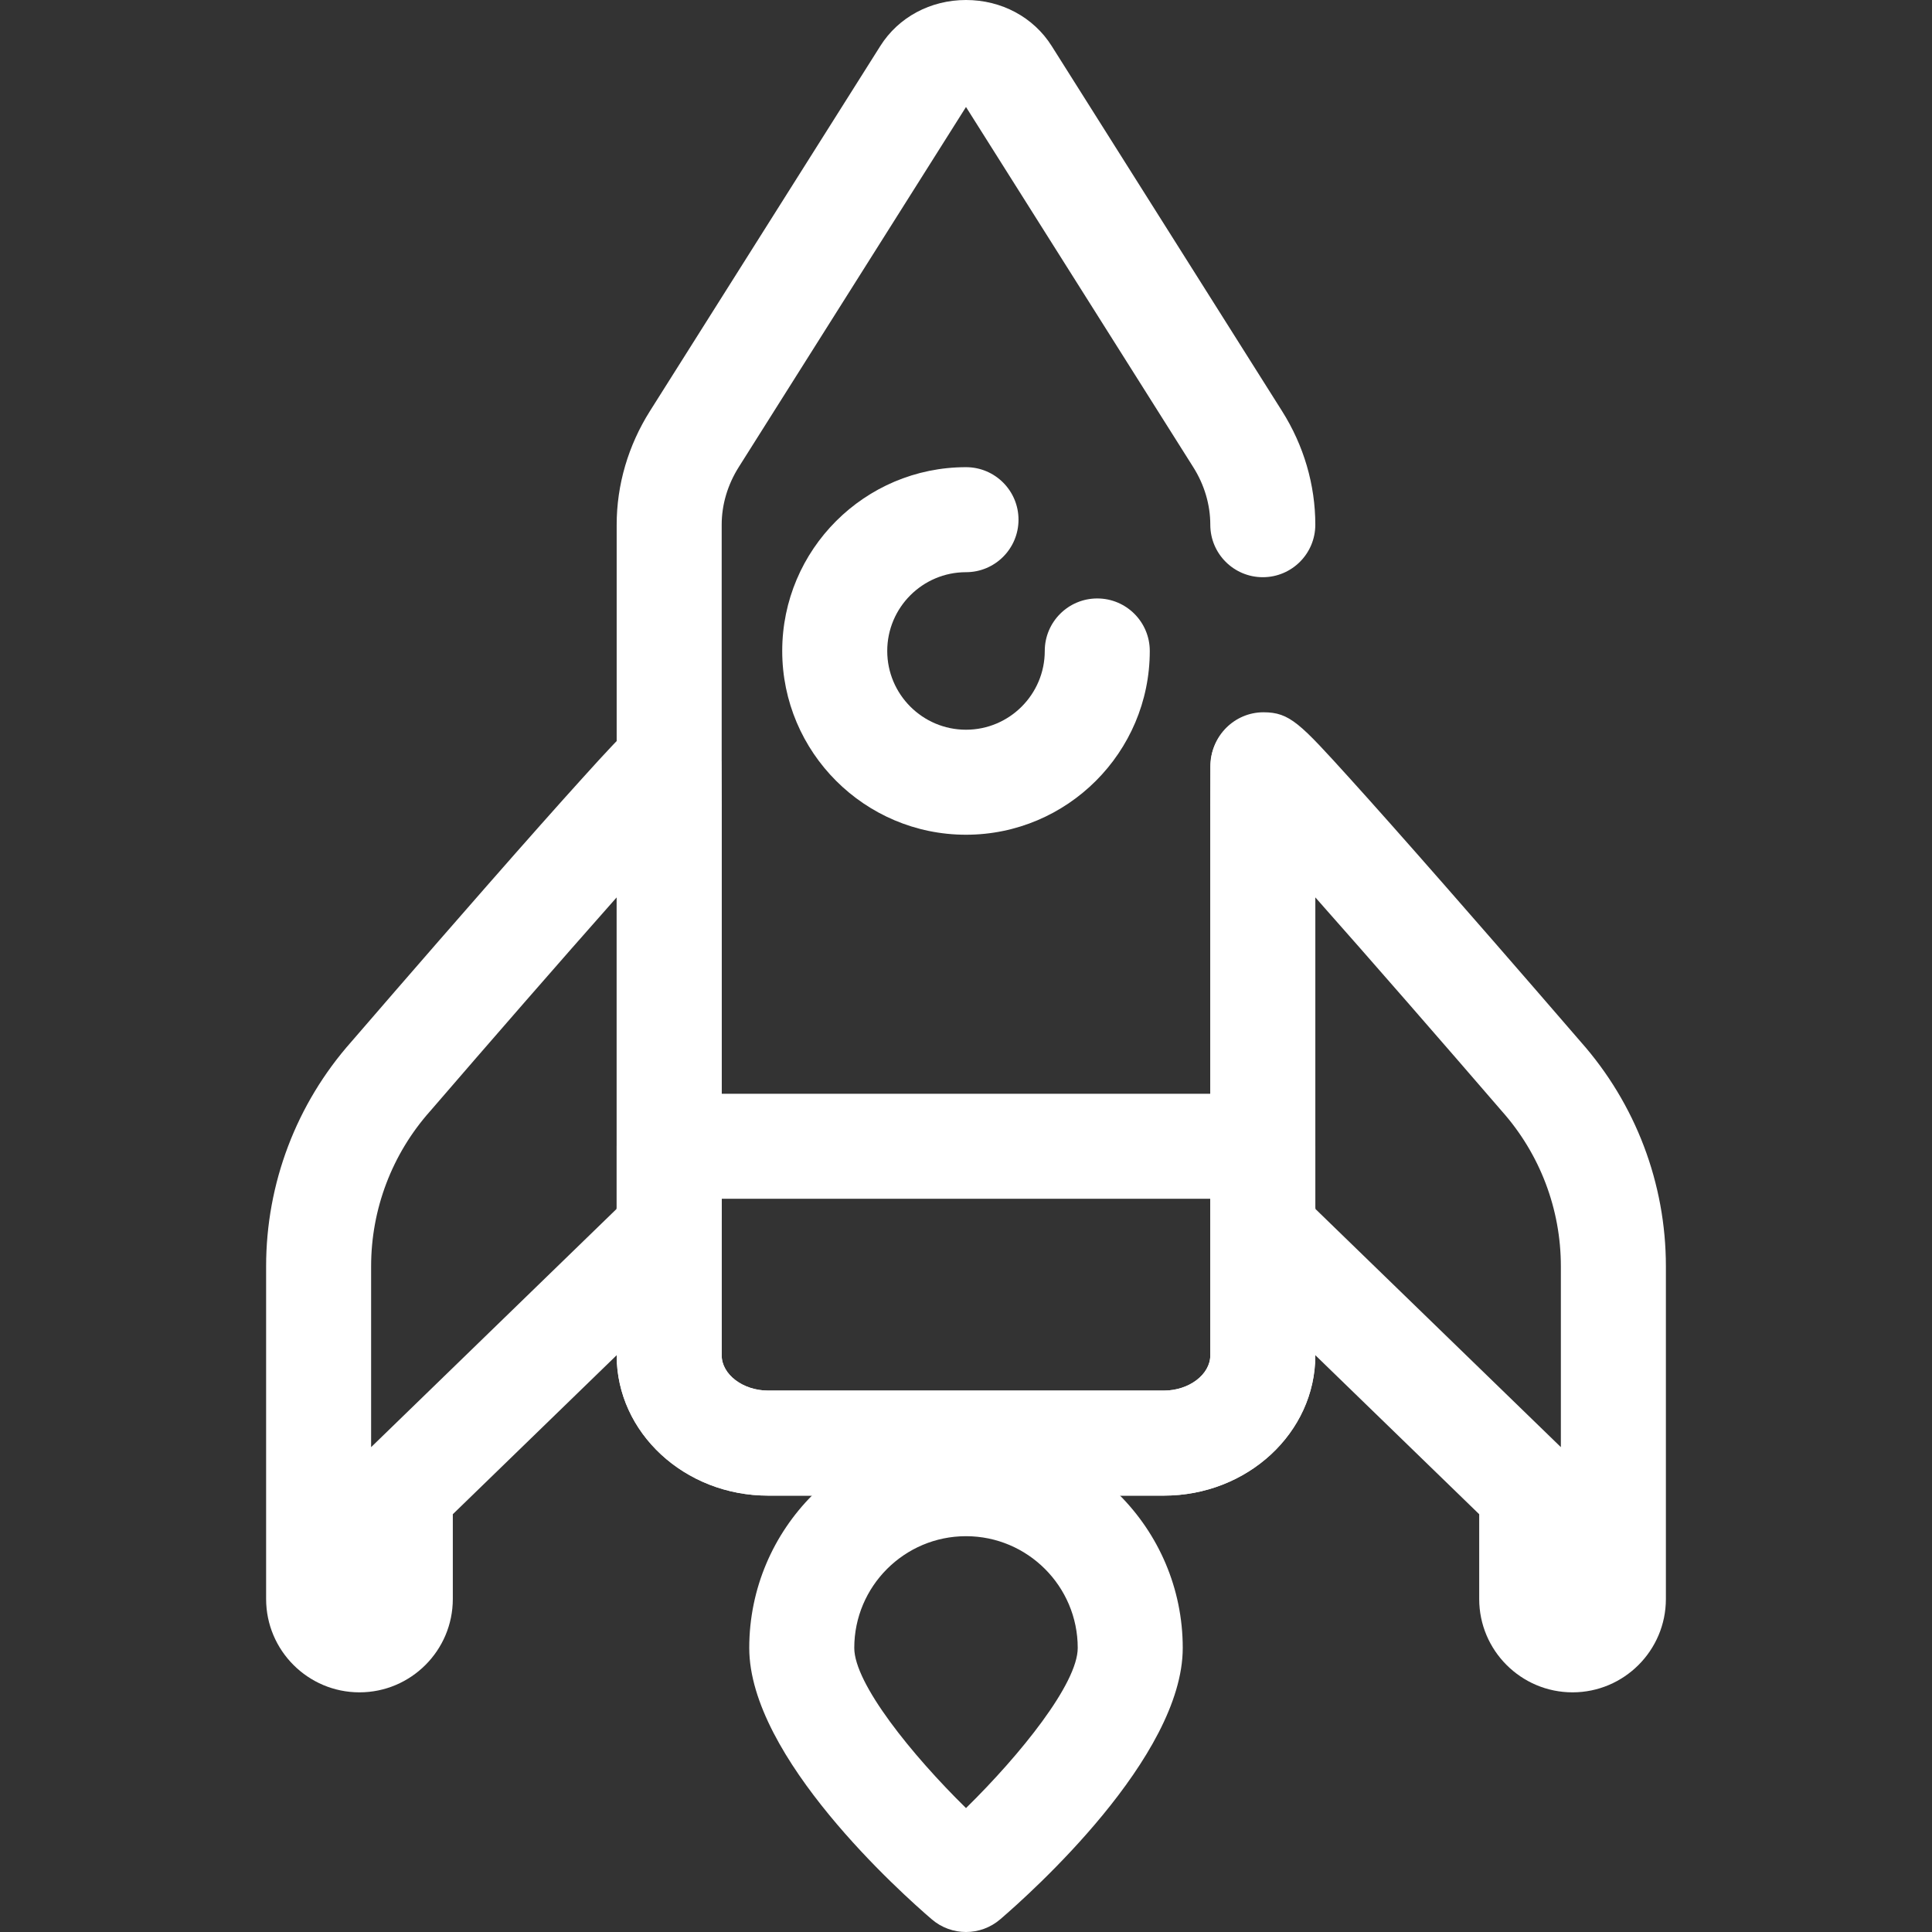<svg width="512" height="512" viewBox="0 0 512 512" fill="none" xmlns="http://www.w3.org/2000/svg">
<rect x="0" y="0" width="512" height="512" fill="#333333" stroke="none"/>
<path d="M416.737 448.488C403.099 448.488 392.004 437.391 392.004 423.751V401.285L327.703 338.888C327.457 338.65 327.222 338.402 326.995 338.148C323.577 334.305 321.483 329.423 320.974 324.201C320.827 323.394 320.749 322.562 320.749 321.713V213.914C320.743 213.722 320.741 213.531 320.743 213.339L320.852 202.64C320.915 195.008 327.185 188.762 334.831 188.762C341.836 188.762 344.563 191.772 357.669 206.235C363.925 213.14 372.45 222.745 383.006 234.788C400.374 254.6 417.678 274.663 418.902 276.081C433.46 292.504 441.478 313.628 441.478 335.578V423.752C441.477 437.391 430.378 448.488 416.737 448.488ZM348.621 320.406L413.645 383.507V335.577C413.645 320.414 408.098 305.821 398.025 294.487C397.978 294.436 397.932 294.383 397.886 294.328C382.807 276.835 363.425 254.572 348.576 237.82V320.023C348.596 320.148 348.608 320.278 348.621 320.406Z" fill="white"/>
<path d="M95.261 448.488C81.62 448.488 70.523 437.391 70.523 423.751V335.577C70.523 313.624 78.541 292.5 93.105 276.08C94.33 274.659 111.632 254.598 128.999 234.787C139.555 222.746 148.08 213.139 154.334 206.234C167.439 191.771 170.165 188.761 177.172 188.761C184.856 188.761 191.151 195.067 191.151 202.753L191.255 213.344C191.258 213.519 191.256 213.695 191.251 213.87V321.711C191.251 322.556 191.176 323.384 191.031 324.187C190.527 329.408 188.432 334.295 185.004 338.147C184.777 338.403 184.542 338.649 184.296 338.886L120.001 401.285V423.751C120 437.391 108.902 448.488 95.261 448.488ZM163.419 237.822C148.57 254.575 129.193 276.833 114.116 294.326C114.069 294.38 114.023 294.435 113.974 294.487C103.899 305.818 98.35 320.411 98.35 335.574V383.509L163.377 320.401C163.388 320.276 163.402 320.151 163.416 320.027V237.822H163.419Z" fill="white"/>
<path d="M308.437 396.354H203.562C181.431 396.354 163.425 379.684 163.425 359.191V139.057C163.425 128.486 166.477 118.063 172.253 108.915L233.299 12.177C238.102 4.557 246.586 0.003 255.99 0C255.993 0 255.996 0 255.998 0C265.402 0 273.887 4.552 278.699 12.177L339.739 108.911C345.514 118.045 348.571 128.472 348.571 139.05C348.571 146.734 342.34 152.965 334.656 152.965C326.972 152.965 320.741 146.734 320.741 139.05C320.741 133.744 319.174 128.462 316.21 123.774L255.998 28.353L195.786 123.768C192.821 128.464 191.254 133.751 191.254 139.055V359.188C191.254 364.248 196.89 368.521 203.561 368.521H308.436C315.106 368.521 320.741 364.248 320.741 359.188V203.122C320.741 195.438 326.972 189.207 334.656 189.207C342.34 189.207 348.571 195.438 348.571 203.122V359.19C348.572 379.682 330.569 396.354 308.437 396.354Z" fill="white"/>
<path d="M256 512C252.774 512 249.546 510.883 246.941 508.648C238.86 501.72 198.558 465.686 198.558 436.719C198.558 405.045 224.326 379.278 255.999 379.278C287.672 379.278 313.44 405.046 313.44 436.719C313.44 465.686 273.137 501.72 265.057 508.648C262.452 510.884 259.226 512 256 512ZM256 407.107C239.673 407.107 226.39 420.39 226.39 436.717C226.39 446.146 241.584 465.009 256 479.162C270.416 465.009 285.61 446.145 285.61 436.717C285.61 420.391 272.327 407.107 256 407.107Z" fill="white"/>
<path d="M256 221.213C229.145 221.213 207.297 199.365 207.297 172.51C207.297 145.655 229.145 123.807 256 123.807C263.684 123.807 269.915 130.038 269.915 137.722C269.915 145.406 263.684 151.637 256 151.637C244.491 151.637 235.127 161.001 235.127 172.51C235.127 184.019 244.491 193.383 256 193.383C267.509 193.383 276.873 184.019 276.873 172.51C276.873 164.826 283.104 158.595 290.788 158.595C298.472 158.595 304.703 164.826 304.703 172.51C304.703 199.364 282.855 221.213 256 221.213Z" fill="white"/>
<path d="M308.437 396.354H203.562C181.431 396.354 163.425 379.684 163.425 359.191V303.778C163.425 296.094 169.656 289.863 177.34 289.863H334.658C342.342 289.863 348.573 296.094 348.573 303.778V359.191C348.574 379.682 330.569 396.354 308.437 396.354ZM191.255 317.692V359.19C191.255 364.25 196.891 368.523 203.562 368.523H308.437C315.108 368.523 320.744 364.25 320.744 359.19V317.692H191.255Z" fill="white"/>
</svg>
